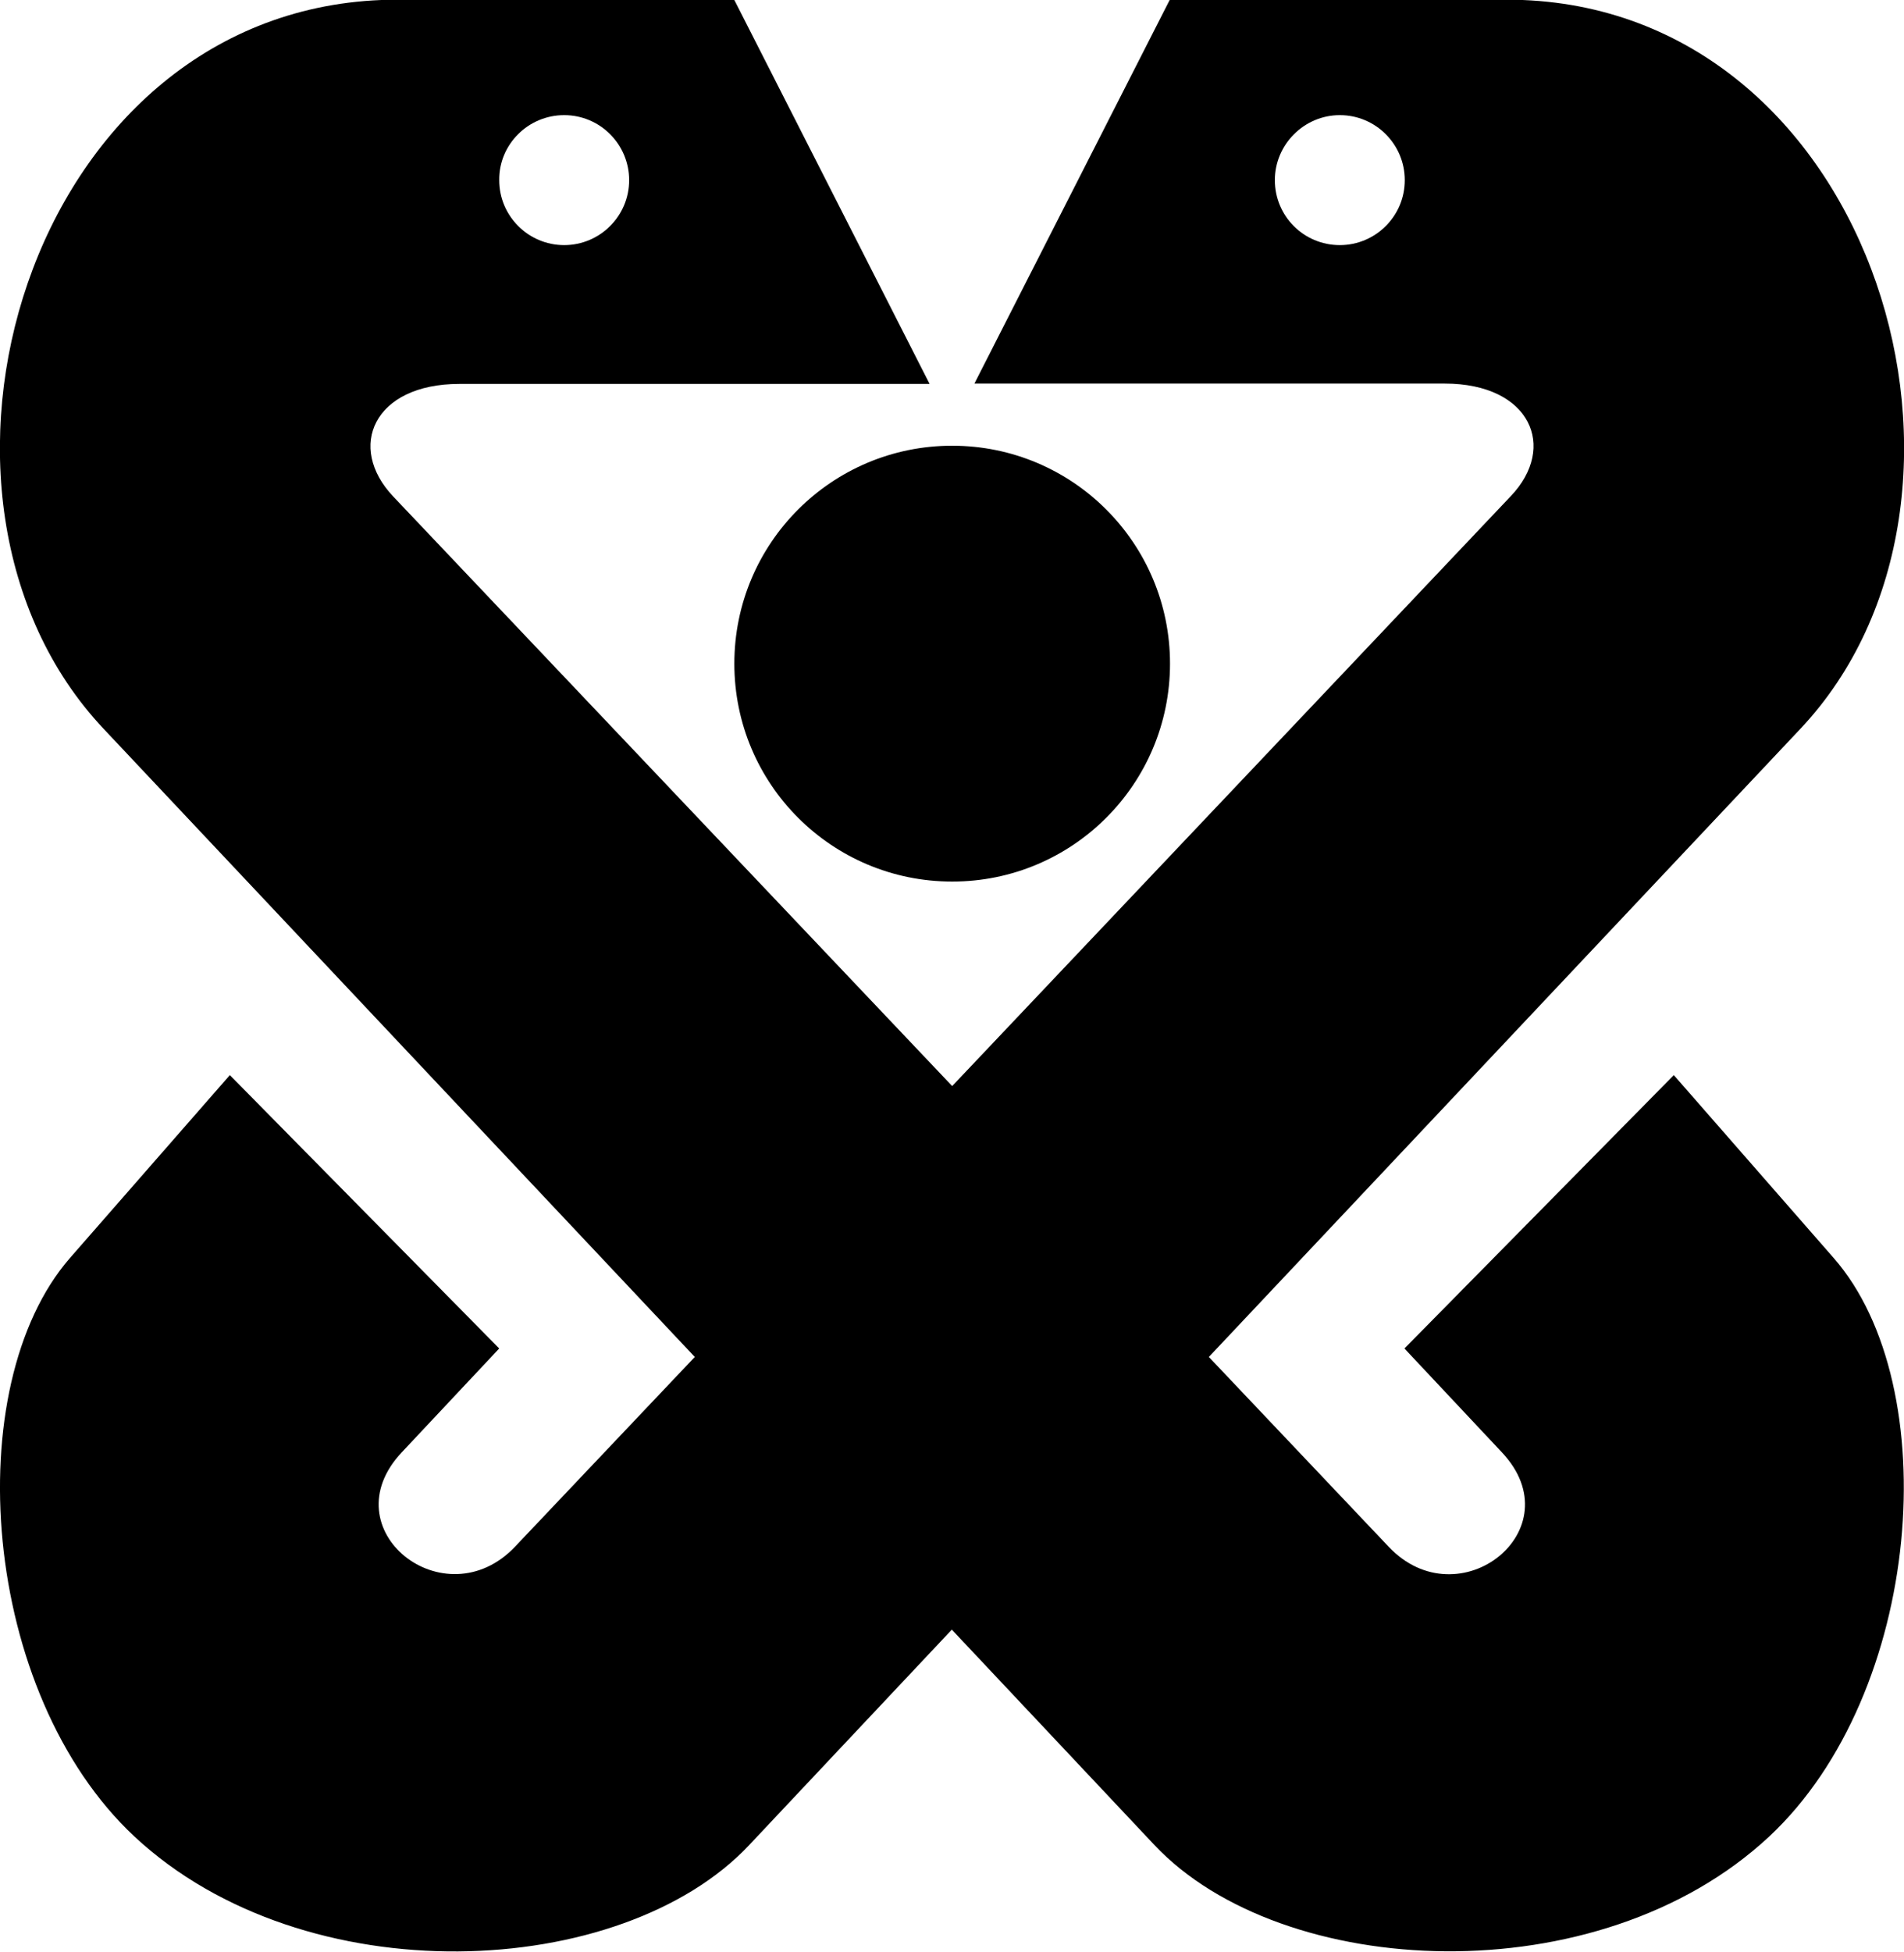 <svg xmlns="http://www.w3.org/2000/svg" width="539.3" viewBox="0 0 539.3 552.6" height="552.6"><path d="M431.3 0h-100L276 108.6h133.2c24.3 0 32 18 18.7 31.9l-158.2 167-158.3-166.9c-13.3-14-5.6-31.9 18.7-31.9h133.2L208 0H108C7.5 4-32.3 140.9 29.3 206.3l167.5 177.9-50.9 53.7c-19.9 21-52.7-4.8-32.1-26.7l27.6-29.4-76.3-77.4-45.3 51.8C-11.8 392.5-5.5 479.3 38.1 520c48.4 45.1 138 40.8 174.1 2.4l57.4-61 57.4 61c36.1 38.3 125.7 42.7 174.1-2.4 43.6-40.7 50-127.6 18.3-163.8l-45.3-51.8-76.3 77.4 27.6 29.4c20.6 21.9-12.2 47.8-32.1 26.7l-50.9-53.7L510 206.3C571.6 140.9 531.8 4 431.3 0M269.7 126.2c34.1 0 61.7 27.6 61.7 61.7s-27.6 61.7-61.7 61.7S208 222 208 187.9s27.6-61.7 61.7-61.7M159.8 32.6c10.2 0 18.4 8.3 18.4 18.4 0 10.2-8.3 18.4-18.4 18.4s-18.4-8.2-18.4-18.4c-.1-10.1 8.2-18.4 18.4-18.4m219.7 0c10.2 0 18.4 8.3 18.4 18.4 0 10.2-8.3 18.4-18.4 18.4-10.2 0-18.4-8.2-18.4-18.4 0-10.1 8.3-18.4 18.4-18.4"></path></svg>